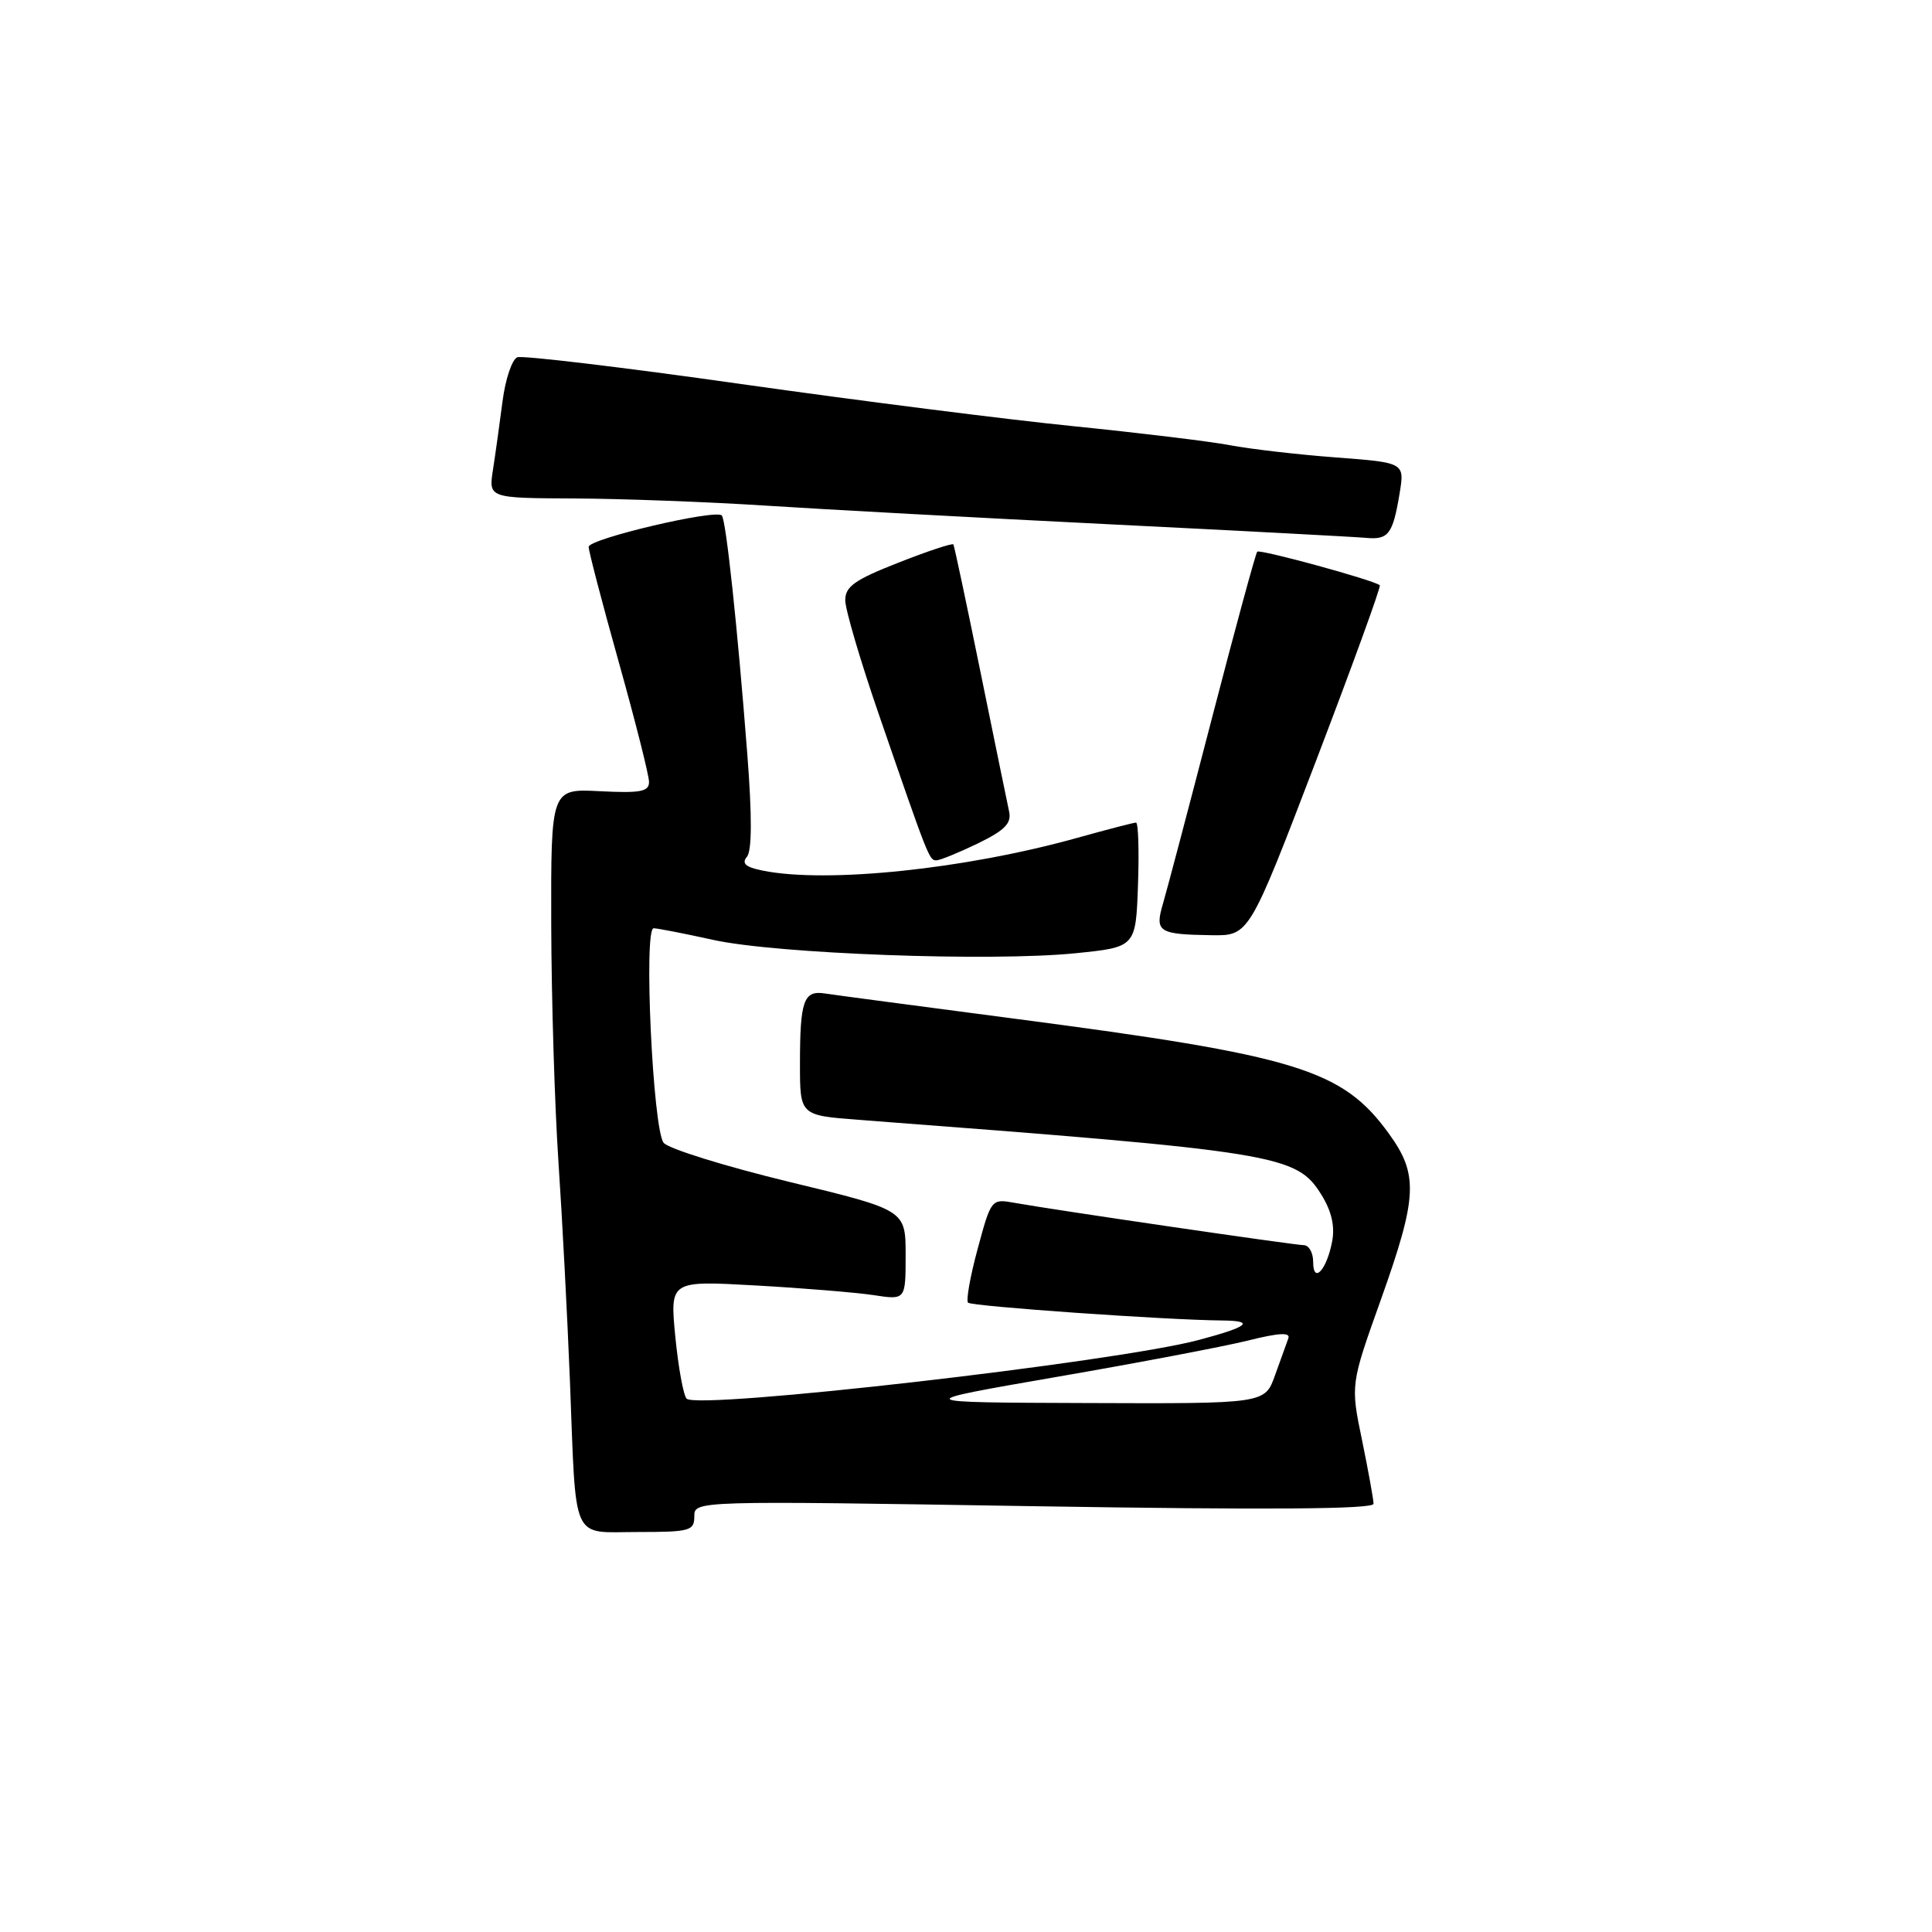<?xml version="1.0" encoding="UTF-8" standalone="no"?>
<!DOCTYPE svg PUBLIC "-//W3C//DTD SVG 1.1//EN" "http://www.w3.org/Graphics/SVG/1.1/DTD/svg11.dtd" >
<svg xmlns="http://www.w3.org/2000/svg" xmlns:xlink="http://www.w3.org/1999/xlink" version="1.1" viewBox="0 0 256 256">
 <g >
 <path fill="currentColor"
d=" M 92.00 200.93 C 92.00 198.85 92.00 198.85 137.00 199.58 C 168.05 200.08 182.00 199.98 182.00 199.26 C 182.00 198.68 181.31 194.90 180.48 190.84 C 178.95 183.47 178.95 183.47 182.98 172.19 C 187.83 158.58 187.97 155.64 184.04 150.22 C 177.88 141.71 171.96 139.89 134.50 134.99 C 121.85 133.33 110.51 131.83 109.30 131.64 C 106.49 131.20 106.00 132.58 106.00 140.98 C 106.00 147.79 106.00 147.79 113.75 148.38 C 169.39 152.60 171.78 152.99 175.08 158.29 C 176.43 160.46 176.90 162.46 176.52 164.47 C 175.81 168.27 174.00 170.23 174.00 167.20 C 174.00 165.99 173.44 164.99 172.75 164.99 C 171.43 164.97 139.69 160.33 134.42 159.38 C 131.37 158.83 131.33 158.87 129.55 165.46 C 128.56 169.10 127.99 172.32 128.27 172.61 C 128.77 173.10 154.59 174.91 161.92 174.97 C 166.38 175.01 165.45 175.80 158.85 177.55 C 147.85 180.49 92.40 186.84 90.98 185.33 C 90.55 184.87 89.88 181.17 89.48 177.10 C 88.77 169.69 88.77 169.69 100.13 170.33 C 106.38 170.68 113.41 171.26 115.75 171.61 C 120.00 172.26 120.00 172.26 120.00 166.30 C 120.00 160.33 120.00 160.33 104.56 156.60 C 96.08 154.54 88.59 152.22 87.94 151.43 C 86.51 149.71 85.26 123.00 86.61 123.00 C 87.10 123.00 90.65 123.69 94.50 124.54 C 102.89 126.39 131.30 127.44 142.50 126.31 C 150.50 125.50 150.50 125.50 150.79 117.25 C 150.95 112.71 150.83 109.00 150.53 109.00 C 150.22 109.00 146.72 109.91 142.74 111.02 C 127.91 115.16 109.62 117.07 101.11 115.37 C 98.80 114.91 98.23 114.42 98.97 113.53 C 99.64 112.73 99.66 108.17 99.02 99.91 C 97.72 83.09 96.20 68.86 95.64 68.30 C 94.78 67.45 78.00 71.40 78.00 72.46 C 78.00 73.03 79.80 79.92 82.00 87.77 C 84.20 95.62 86.00 102.75 86.00 103.61 C 86.00 104.90 84.87 105.11 79.50 104.84 C 73.00 104.50 73.00 104.50 73.04 122.50 C 73.07 132.40 73.50 146.57 74.00 154.00 C 74.50 161.43 75.18 174.47 75.52 183.00 C 76.37 204.75 75.58 203.00 84.52 203.00 C 91.42 203.00 92.00 202.84 92.00 200.93 Z  M 174.34 100.92 C 179.19 88.22 183.02 77.70 182.83 77.55 C 182.05 76.87 166.93 72.74 166.59 73.10 C 166.38 73.32 163.70 83.17 160.63 95.00 C 157.56 106.83 154.63 117.94 154.11 119.70 C 152.99 123.49 153.48 123.81 160.51 123.92 C 165.51 124.00 165.51 124.00 174.34 100.92 Z  M 129.55 111.77 C 133.16 110.01 134.05 109.10 133.71 107.52 C 133.47 106.41 131.76 98.08 129.91 89.00 C 128.06 79.92 126.45 72.34 126.33 72.14 C 126.21 71.94 122.94 73.02 119.06 74.55 C 113.27 76.82 112.00 77.71 112.00 79.53 C 112.00 80.76 114.00 87.55 116.44 94.63 C 123.04 113.78 123.13 114.00 124.07 114.00 C 124.55 114.00 127.02 112.99 129.55 111.77 Z  M 185.45 65.40 C 186.13 61.30 186.13 61.30 176.97 60.61 C 171.94 60.23 165.63 59.50 162.96 58.99 C 160.28 58.48 150.98 57.36 142.30 56.48 C 133.61 55.61 113.74 53.09 98.16 50.88 C 82.57 48.67 69.24 47.08 68.55 47.34 C 67.85 47.61 66.97 50.23 66.59 53.16 C 66.21 56.10 65.64 60.19 65.32 62.25 C 64.74 66.00 64.74 66.00 76.12 66.05 C 82.38 66.08 93.80 66.50 101.50 67.00 C 109.20 67.50 129.68 68.61 147.00 69.47 C 164.32 70.33 179.62 71.14 181.00 71.27 C 183.98 71.55 184.56 70.78 185.45 65.40 Z  M 140.00 182.45 C 150.72 180.60 162.12 178.43 165.32 177.64 C 169.47 176.60 171.02 176.52 170.71 177.34 C 170.48 177.98 169.68 180.19 168.94 182.25 C 167.60 186.00 167.60 186.00 144.05 185.91 C 120.50 185.83 120.50 185.83 140.00 182.45 Z "/>
</g>
</svg>